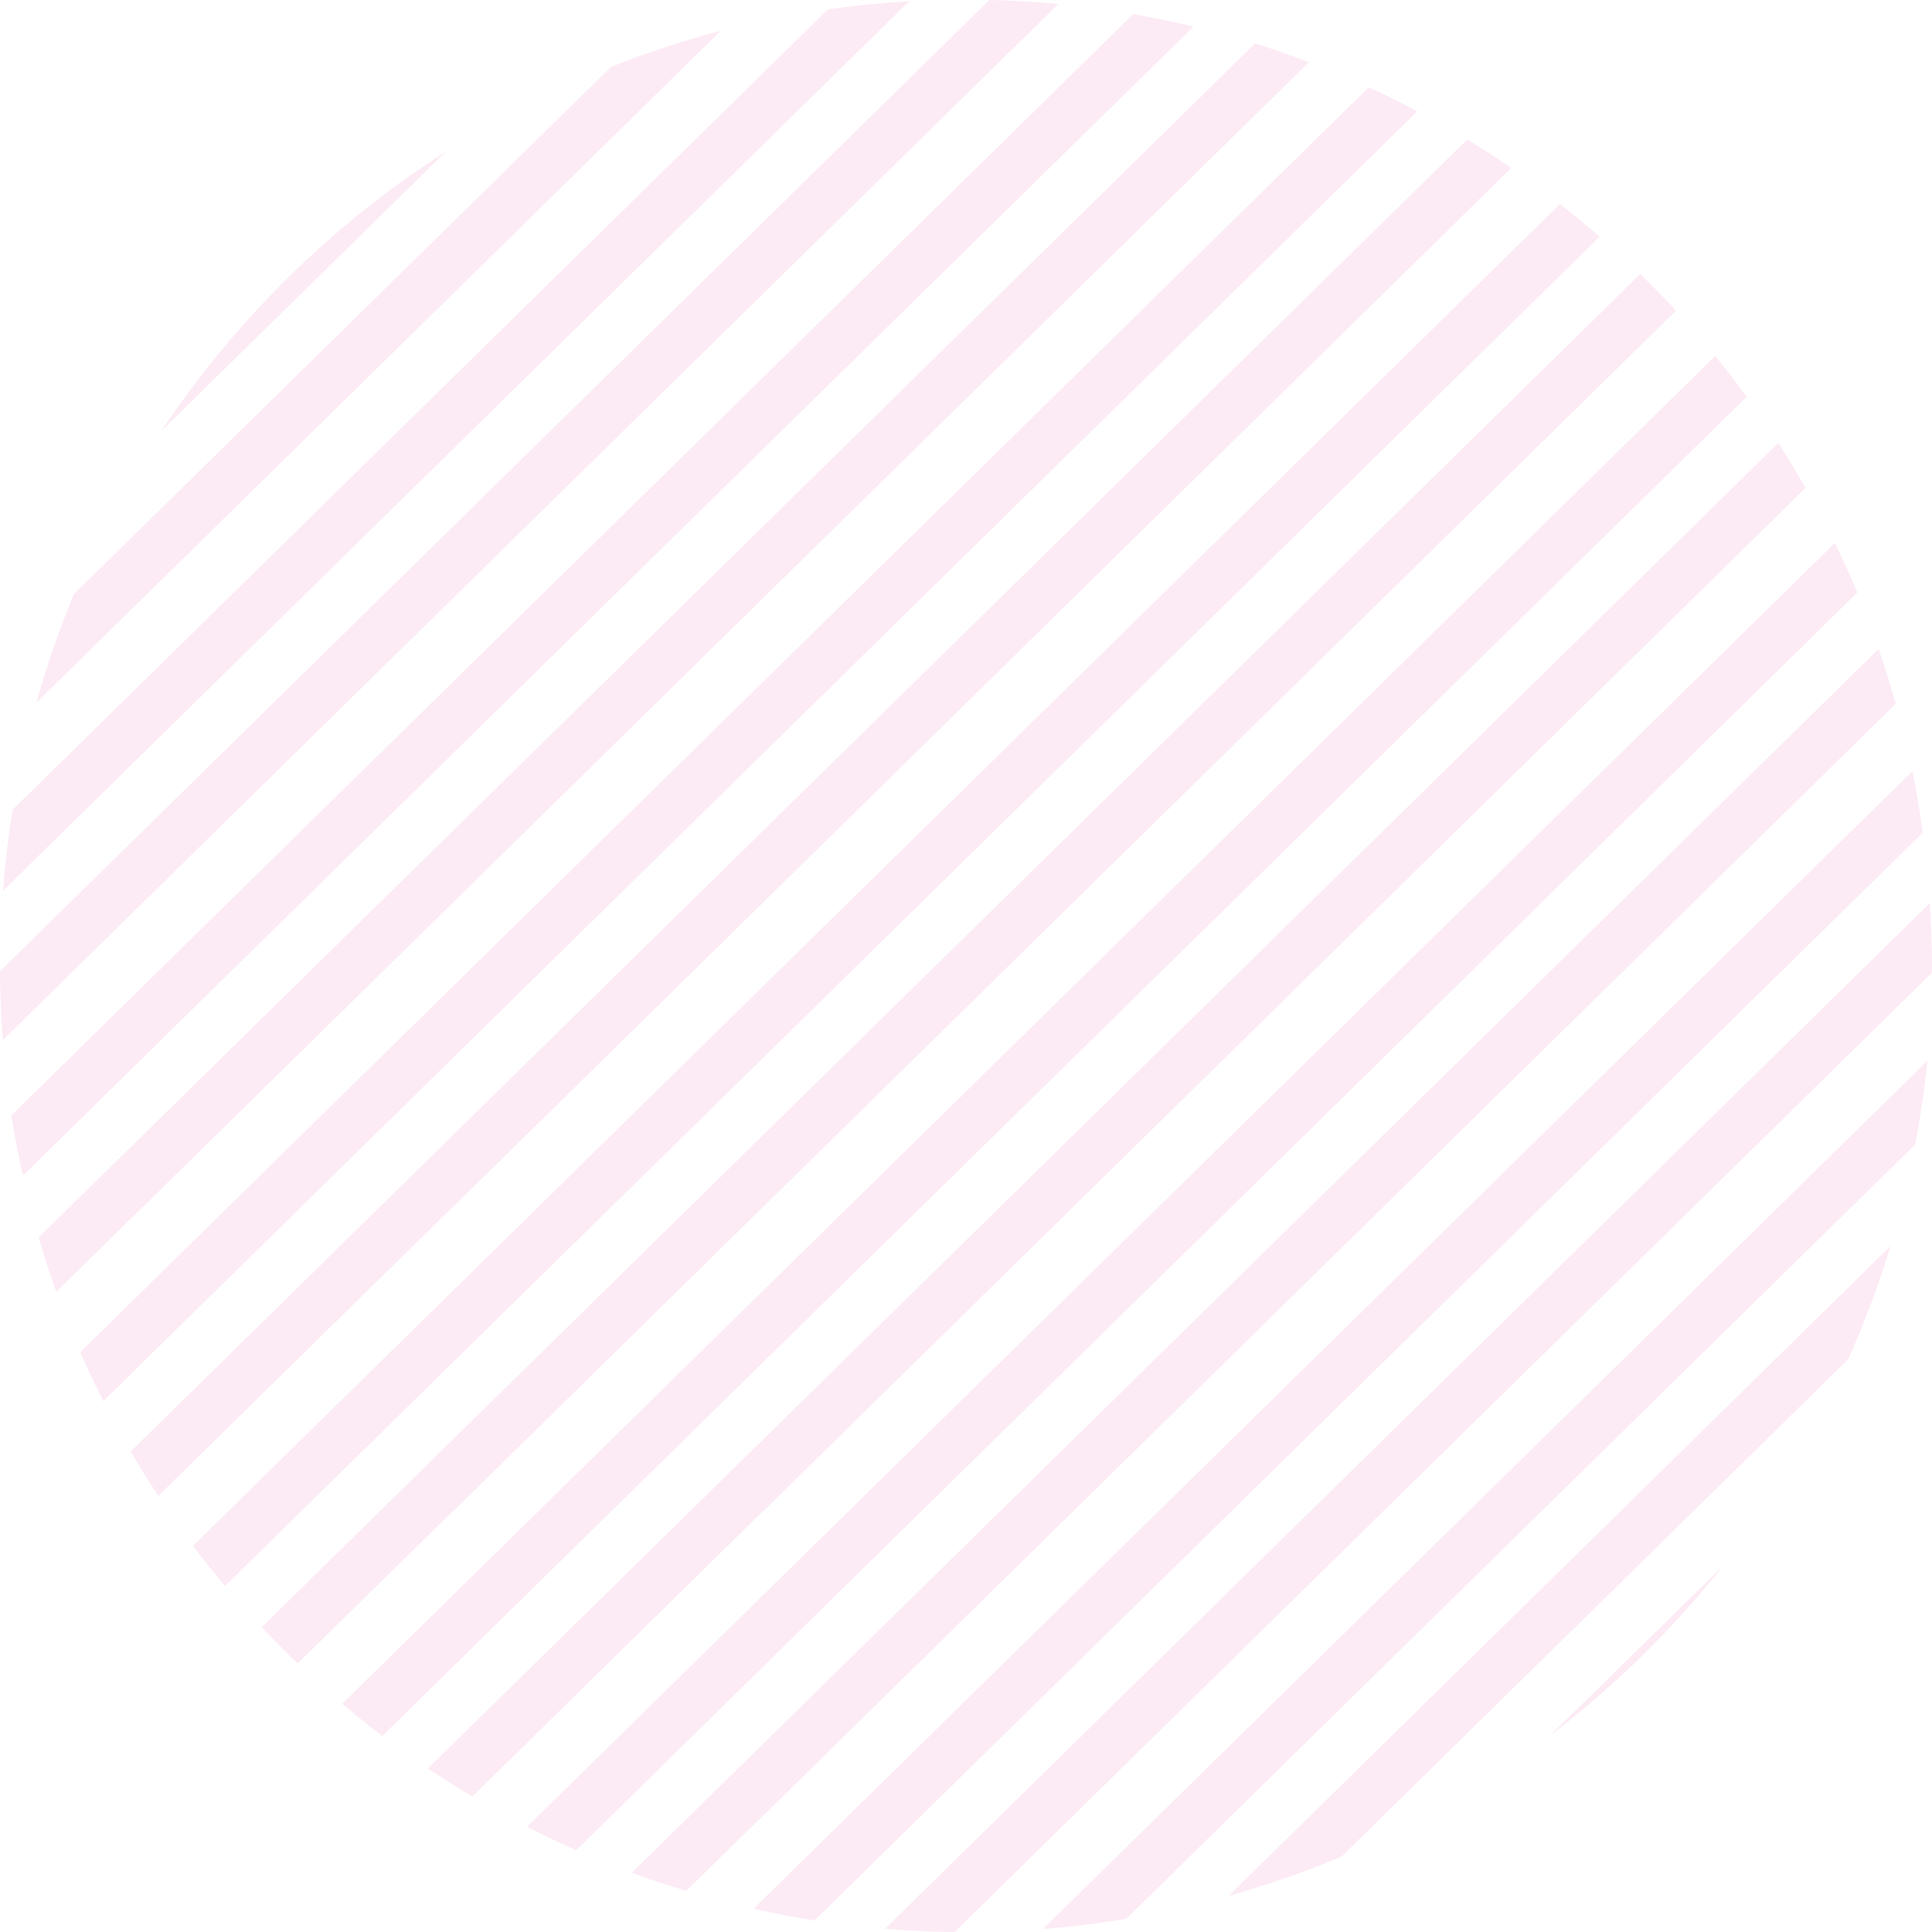 <svg width="136" height="136" viewBox="0 0 136 136" fill="none" xmlns="http://www.w3.org/2000/svg">
<path id="Vector" opacity="0.15" d="M136 67.99C136 68.154 135.991 68.318 135.987 68.482L67.202 136C65.555 135.981 63.924 135.899 62.309 135.767L135.843 63.575C135.937 65.033 136 66.501 136 67.981V67.99ZM119.226 101.326L86.495 133.452C89.218 132.683 91.879 131.77 94.451 130.68L130.103 95.676C130.446 94.904 130.78 94.126 131.095 93.342C131.832 91.502 132.502 89.628 133.078 87.716L119.219 101.323L119.226 101.326ZM119.226 90.825L73.42 135.789C74.138 135.732 74.856 135.672 75.567 135.591C76.817 135.452 78.054 135.276 79.282 135.071L134.823 80.551C135.181 78.624 135.474 76.665 135.666 74.683L119.222 90.825H119.226ZM119.226 112.252L109.163 122.132C112.088 119.902 114.821 117.436 117.343 114.772C117.985 114.094 118.612 113.405 119.226 112.706C119.928 111.902 120.614 111.08 121.278 110.239L119.226 112.255V112.252ZM135.342 58.617C135.144 57.159 134.911 55.713 134.621 54.287L75.567 112.258L72.998 114.775L53.736 133.685L53.05 134.356C53.28 134.406 53.507 134.466 53.736 134.517C54.926 134.769 56.126 134.995 57.338 135.187L135.342 58.617ZM53.739 117.294L130.742 41.71C130.248 40.529 129.719 39.367 129.162 38.224L37.103 128.595C38.237 129.175 39.389 129.726 40.557 130.243L53.743 117.298L53.739 117.294ZM53.739 127.792L132.486 50.482L133.447 49.537C133.081 48.236 132.678 46.951 132.241 45.685L44.474 131.83C45.733 132.296 47.015 132.715 48.309 133.105L53.733 127.78L53.739 127.792ZM53.739 106.362L127.096 34.346C126.486 33.276 125.847 32.221 125.179 31.187L30.124 124.491C30.709 124.885 31.311 125.26 31.905 125.635C32.349 125.912 32.797 126.192 33.25 126.463L53.733 106.35L53.739 106.362ZM31.912 95.868L112.601 16.661C111.691 15.871 110.763 15.102 109.812 14.359L13.588 108.816C14.312 109.78 15.068 110.721 15.839 111.644L31.909 95.868H31.912ZM31.912 106.365L117.976 21.868C117.16 20.986 116.323 20.129 115.463 19.291L18.427 114.539C18.497 114.611 18.566 114.683 18.635 114.759C19.391 115.556 20.165 116.334 20.956 117.093L31.896 106.35L31.912 106.365ZM31.912 117.294L121.798 29.065L122.95 27.931C122.238 26.954 121.505 25.997 120.743 25.058L31.912 112.261L29.343 114.778L24.091 119.937C25.014 120.715 25.952 121.474 26.912 122.205L31.912 117.298V117.294ZM31.386 10.671C23.861 15.49 17.351 21.745 12.238 29.061C11.945 29.48 11.652 29.896 11.369 30.321L31.386 10.671ZM10.081 42.082L50.733 2.17C48.088 2.863 45.516 3.72 43.01 4.712L5.204 41.824C4.172 44.296 3.296 46.847 2.56 49.461L10.078 42.079L10.081 42.082ZM64 0.085C62.07 0.198 60.162 0.394 58.279 0.661L0.885 57.002C0.582 58.876 0.362 60.778 0.214 62.699L64 0.085ZM31.912 84.935L106.377 11.827C105.366 11.134 104.337 10.46 103.288 9.82L10.078 101.313L9.206 102.167C9.492 102.658 9.779 103.153 10.078 103.638C10.424 104.202 10.783 104.753 11.145 105.304L31.905 84.92L31.912 84.935ZM10.081 74.438L84.008 1.874C82.613 1.537 81.2 1.247 79.77 0.995L0.8 78.516C1.02 79.947 1.3 81.358 1.612 82.759L10.081 74.444V74.438ZM10.081 84.939L92.134 4.381C90.89 3.909 89.631 3.458 88.35 3.058L2.726 87.106C3.104 88.397 3.51 89.676 3.961 90.935L10.075 84.932L10.081 84.939ZM10.081 95.868L99.762 7.839C99.633 7.773 99.501 7.707 99.372 7.638C98.717 7.298 98.065 6.951 97.398 6.633C97.052 6.466 96.696 6.318 96.343 6.154L5.651 95.184C6.161 96.35 6.703 97.496 7.276 98.63L10.081 95.874V95.868ZM74.5 0.277C72.897 0.126 71.279 0.041 69.648 0L0 68.368C0.006 69.559 0.044 70.74 0.11 71.918C0.135 72.35 0.176 72.775 0.208 73.203L74.5 0.277Z" fill="#EE75B8"/>
</svg>
